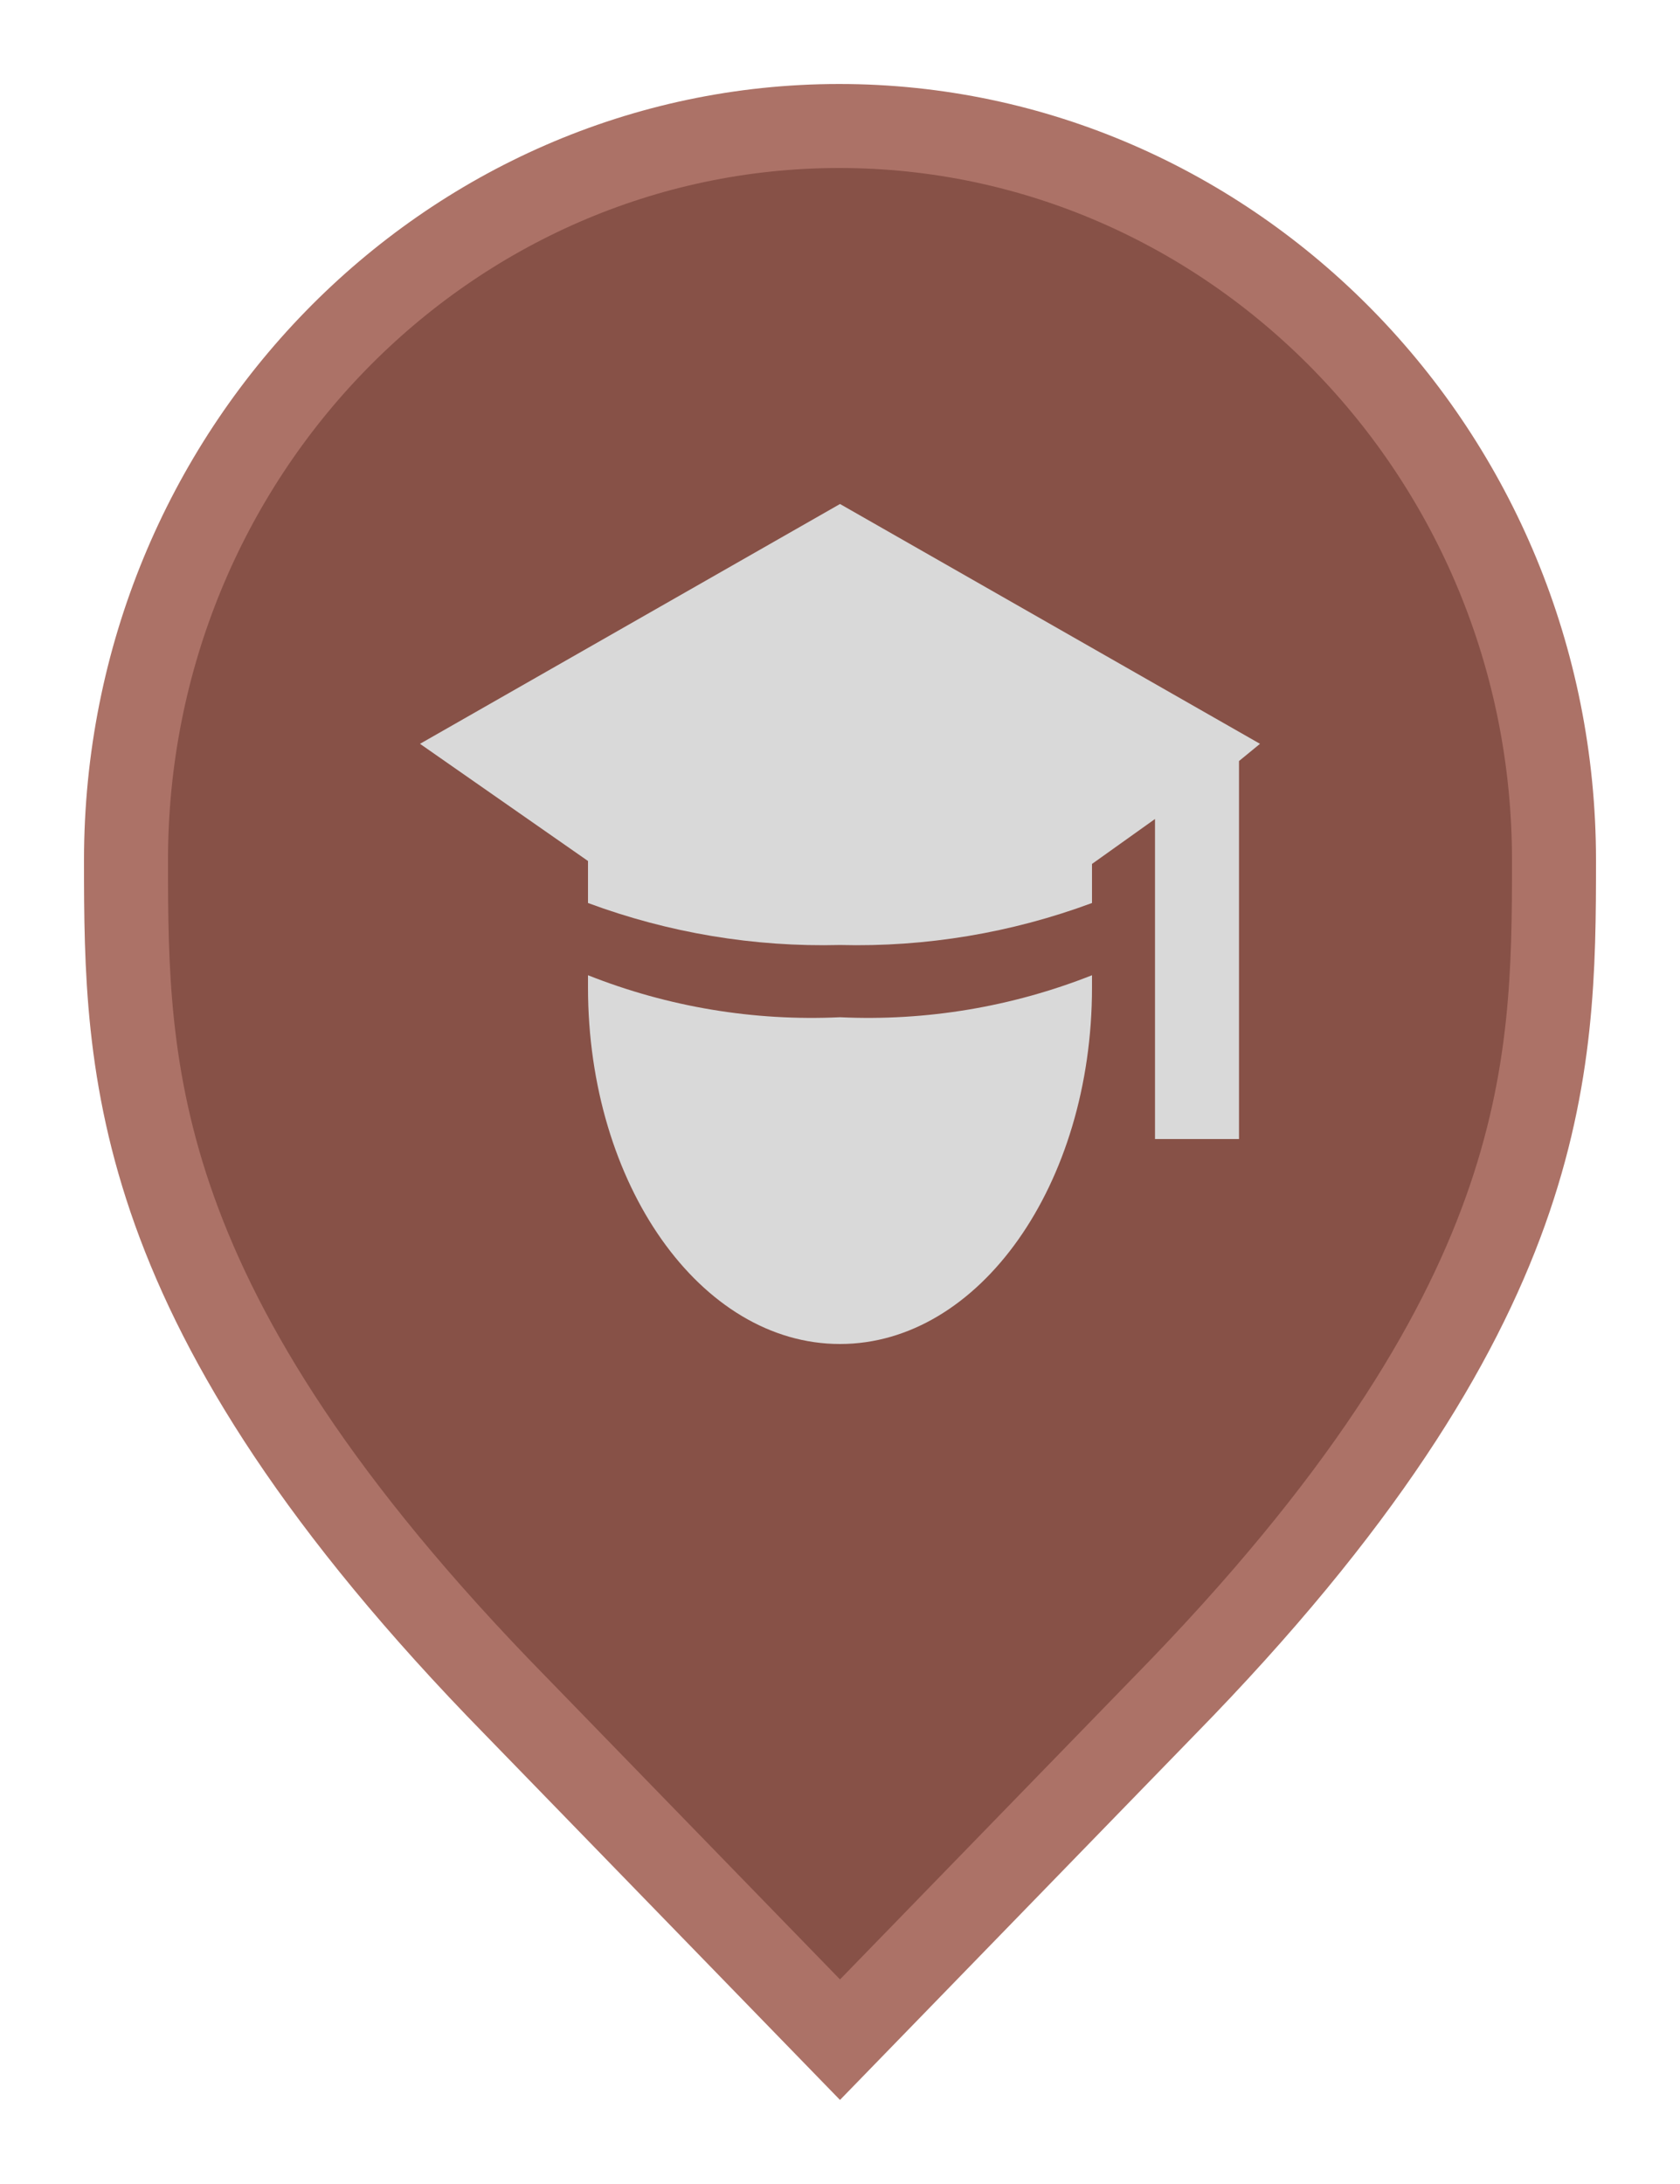 <svg width="20" height="26" viewBox="0 0 20 26" fill="none" xmlns="http://www.w3.org/2000/svg">
<path d="M6.136 20.305L6.135 20.304C3.797 17.916 2.65 16.011 2.079 14.418C1.51 12.828 1.5 11.512 1.5 10.242C1.5 5.401 5.325 1.5 9.991 1.5C14.659 1.5 18.5 5.402 18.5 10.242C18.5 11.512 18.49 12.828 17.921 14.418C17.35 16.011 16.203 17.916 13.865 20.304L13.864 20.305L10 24.282L6.136 20.305Z" fill="#875147" stroke="#AC7267"/>
<path d="M10 12.11C11.024 12.158 12.047 11.987 13 11.61V11.755C13 14.1 11.66 16 10 16C8.34 16 7 14.1 7 11.755V11.61C7.953 11.988 8.976 12.158 10 12.11V12.11ZM15 8.855L10 6L5 8.855L7 10.25V10.75C7.959 11.106 8.977 11.276 10 11.25C11.023 11.276 12.041 11.106 13 10.75V10.285L13.75 9.75V13.56H14.75V9.06L15 8.855Z" fill="#D9D9D9"/>
</svg>
